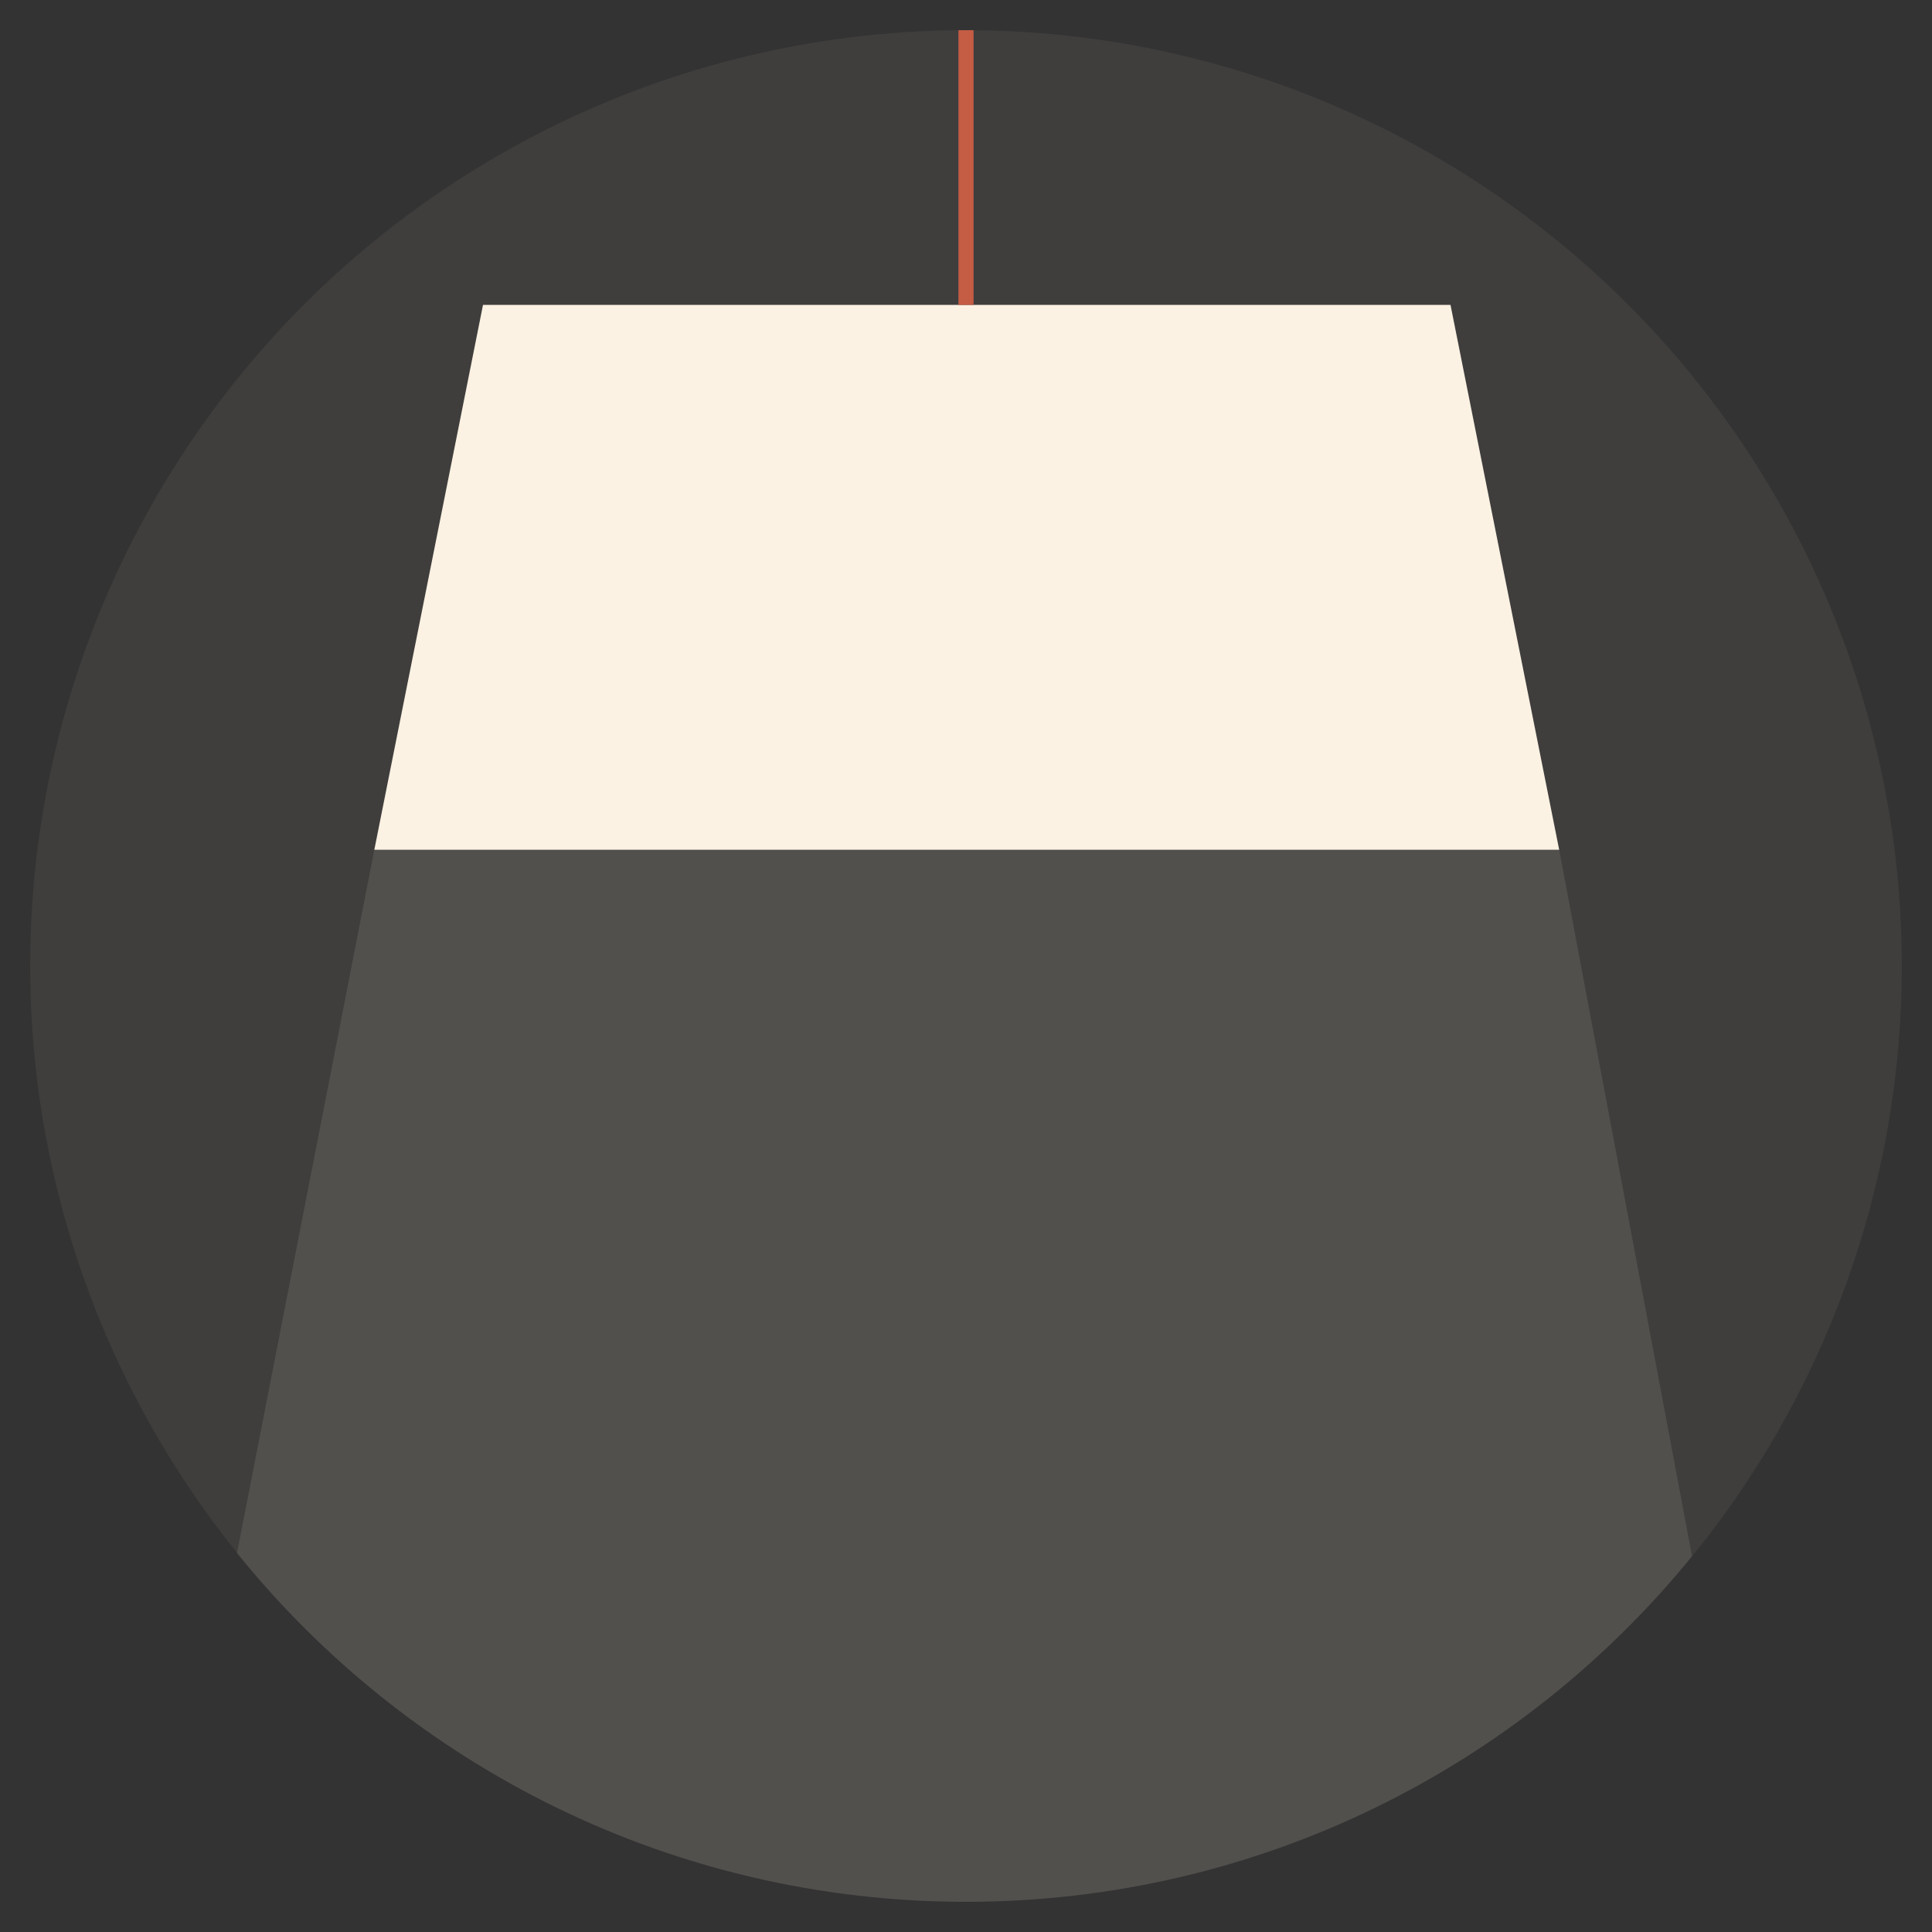 <?xml version="1.0" ?><!DOCTYPE svg  PUBLIC '-//W3C//DTD SVG 1.1//EN'  'http://www.w3.org/Graphics/SVG/1.1/DTD/svg11.dtd'><svg enable-background="new 0 0 128 128" id="Слой_1" version="1.1" viewBox="0 0 128 128" xml:space="preserve" xmlns="http://www.w3.org/2000/svg" xmlns:xlink="http://www.w3.org/1999/xlink"><rect x="0" y="0" width="128" height="128" fill="#333333" stroke="none"/><g><circle cx="64" cy="64" fill="#3F3E3D" r="62"/><polygon fill="#FCF2E3" points="32,20.2 24.8,56.3 103.3,56.3 96.1,20.2  "/><path d="M64,126c19.4,0,36.7-8.9,48.1-22.9l-8.8-46.8H24.8l-9.1,46.6C27.1,117,44.5,126,64,126z" fill="#FCF2E3" opacity="0.1"/><rect fill="#C55C44" height="18.2" width="1" x="63.5" y="2"/></g></svg>